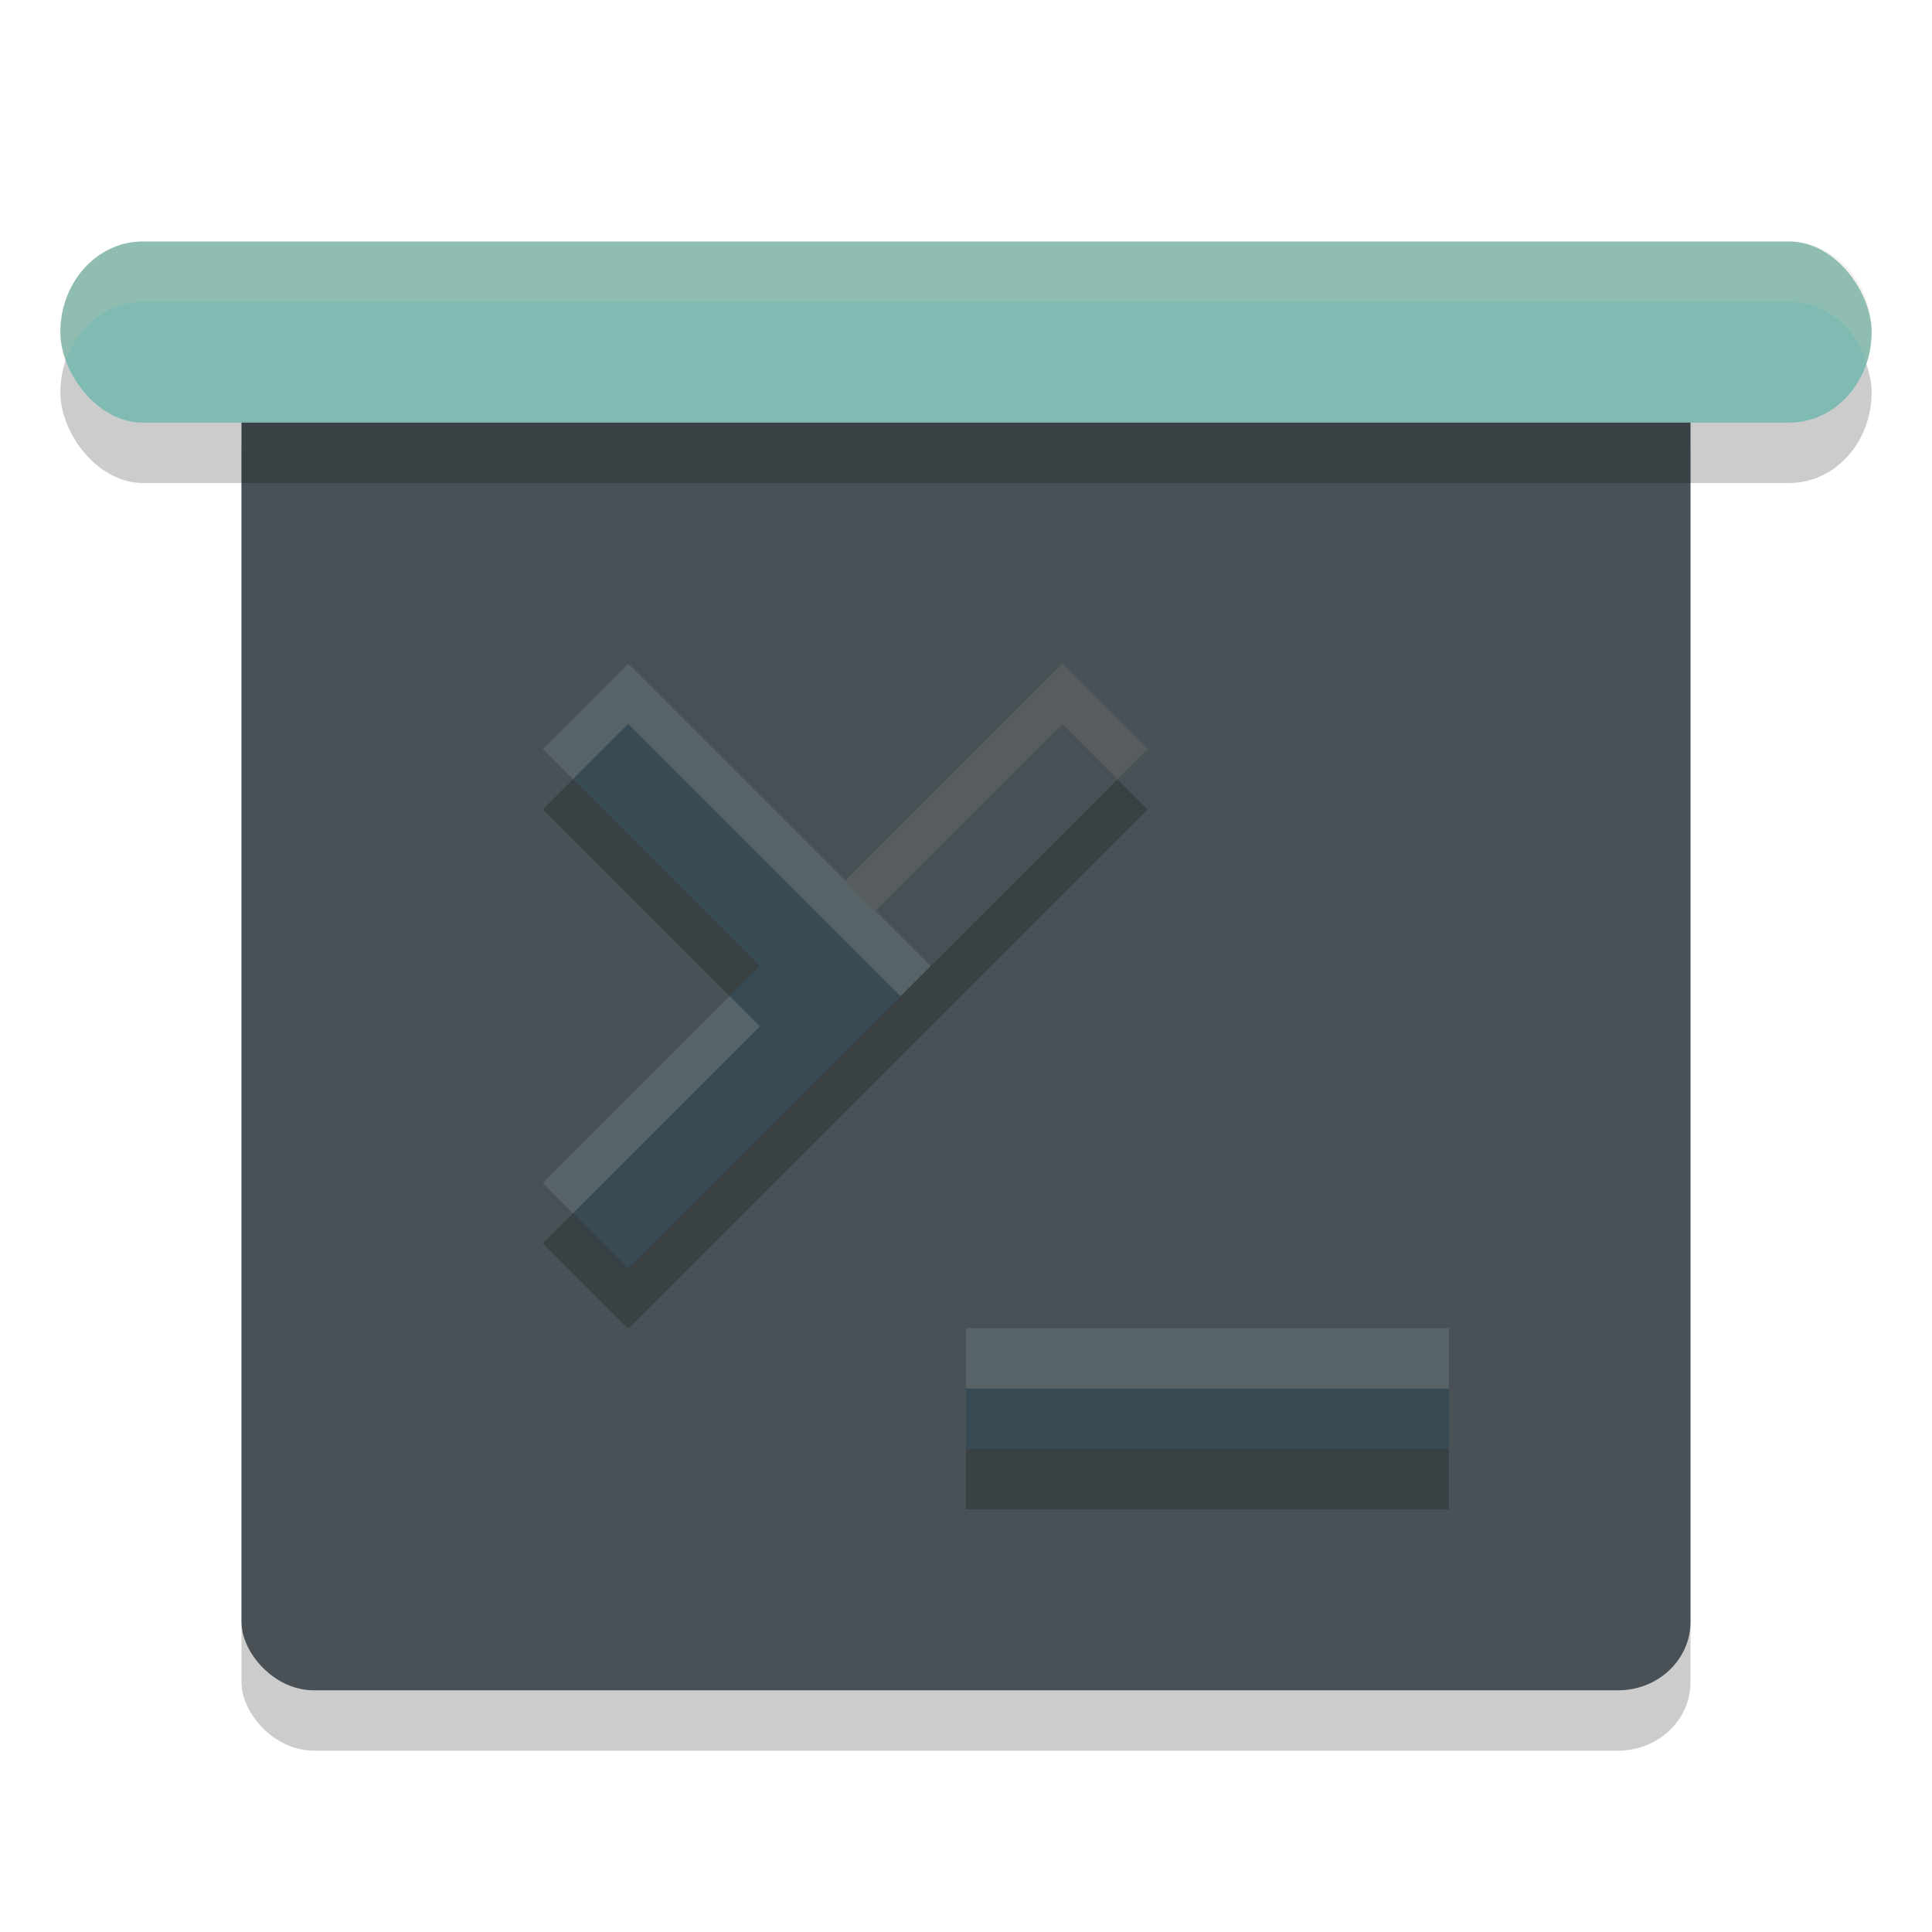 <svg xmlns="http://www.w3.org/2000/svg" width="32" height="32" version="1.1">
 <rect style="opacity:0.2" width="24" height="22.667" x="4" y="6.33" rx="1.2" ry="1.133"/>
 <rect style="fill:#495156" width="24" height="22.667" x="4" y="5.33" rx="1.2" ry="1.133"/>
 <rect style="opacity:0.2" width="30" height="3" x="1" y="5" rx="1.364" ry="1.5"/>
 <rect style="fill:#7fbbb3" width="30" height="3" x="1" y="4" rx="1.364" ry="1.5"/>
 <path style="opacity:0.2" d="M 10.406,11.992 8.992,13.406 12.586,17 8.992,20.594 10.406,22.008 14.707,17.707 19.008,13.406 17.594,11.992 14,15.586 Z M 16,23 v 2 h 8 v -2 z"/>
 <path style="fill:none;stroke:#384b55;stroke-width:2" d="m 16,23 h 8"/>
 <path style="fill:none;stroke:#495156;stroke-width:2" d="M 18.3,11.7 14,16"/>
 <path style="opacity:0.1;fill:#d3c6aa" d="M 17.594 10.992 L 13.293 15.293 L 13.793 15.793 L 17.594 11.992 L 18.508 12.906 L 19.008 12.406 L 17.594 10.992 z"/>
 <path style="fill:none;stroke:#384b55;stroke-width:2" d="M 9.7,11.7 14,16 9.7,20.3"/>
 <path style="opacity:0.2;fill:#d3c6aa" d="M 2.363 4 C 1.608 4 1 4.669 1 5.5 C 1 5.677 1.033 5.843 1.084 6 C 1.271 5.418 1.769 5 2.363 5 L 29.637 5 C 30.231 5 30.729 5.418 30.916 6 C 30.967 5.843 31 5.677 31 5.5 C 31 4.669 30.392 4 29.637 4 L 2.363 4 z"/>
 <path style="opacity:0.2;fill:#d3c6aa" d="M 16 22 L 16 23 L 24 23 L 24 22 L 16 22 z"/>
 <path style="opacity:0.2;fill:#d3c6aa" d="M 10.406 10.992 L 8.992 12.406 L 9.492 12.906 L 10.406 11.992 L 14.914 16.5 L 15.414 16 L 10.406 10.992 z M 12.086 16.5 L 8.992 19.594 L 9.492 20.094 L 12.586 17 L 12.086 16.5 z"/>
</svg>
